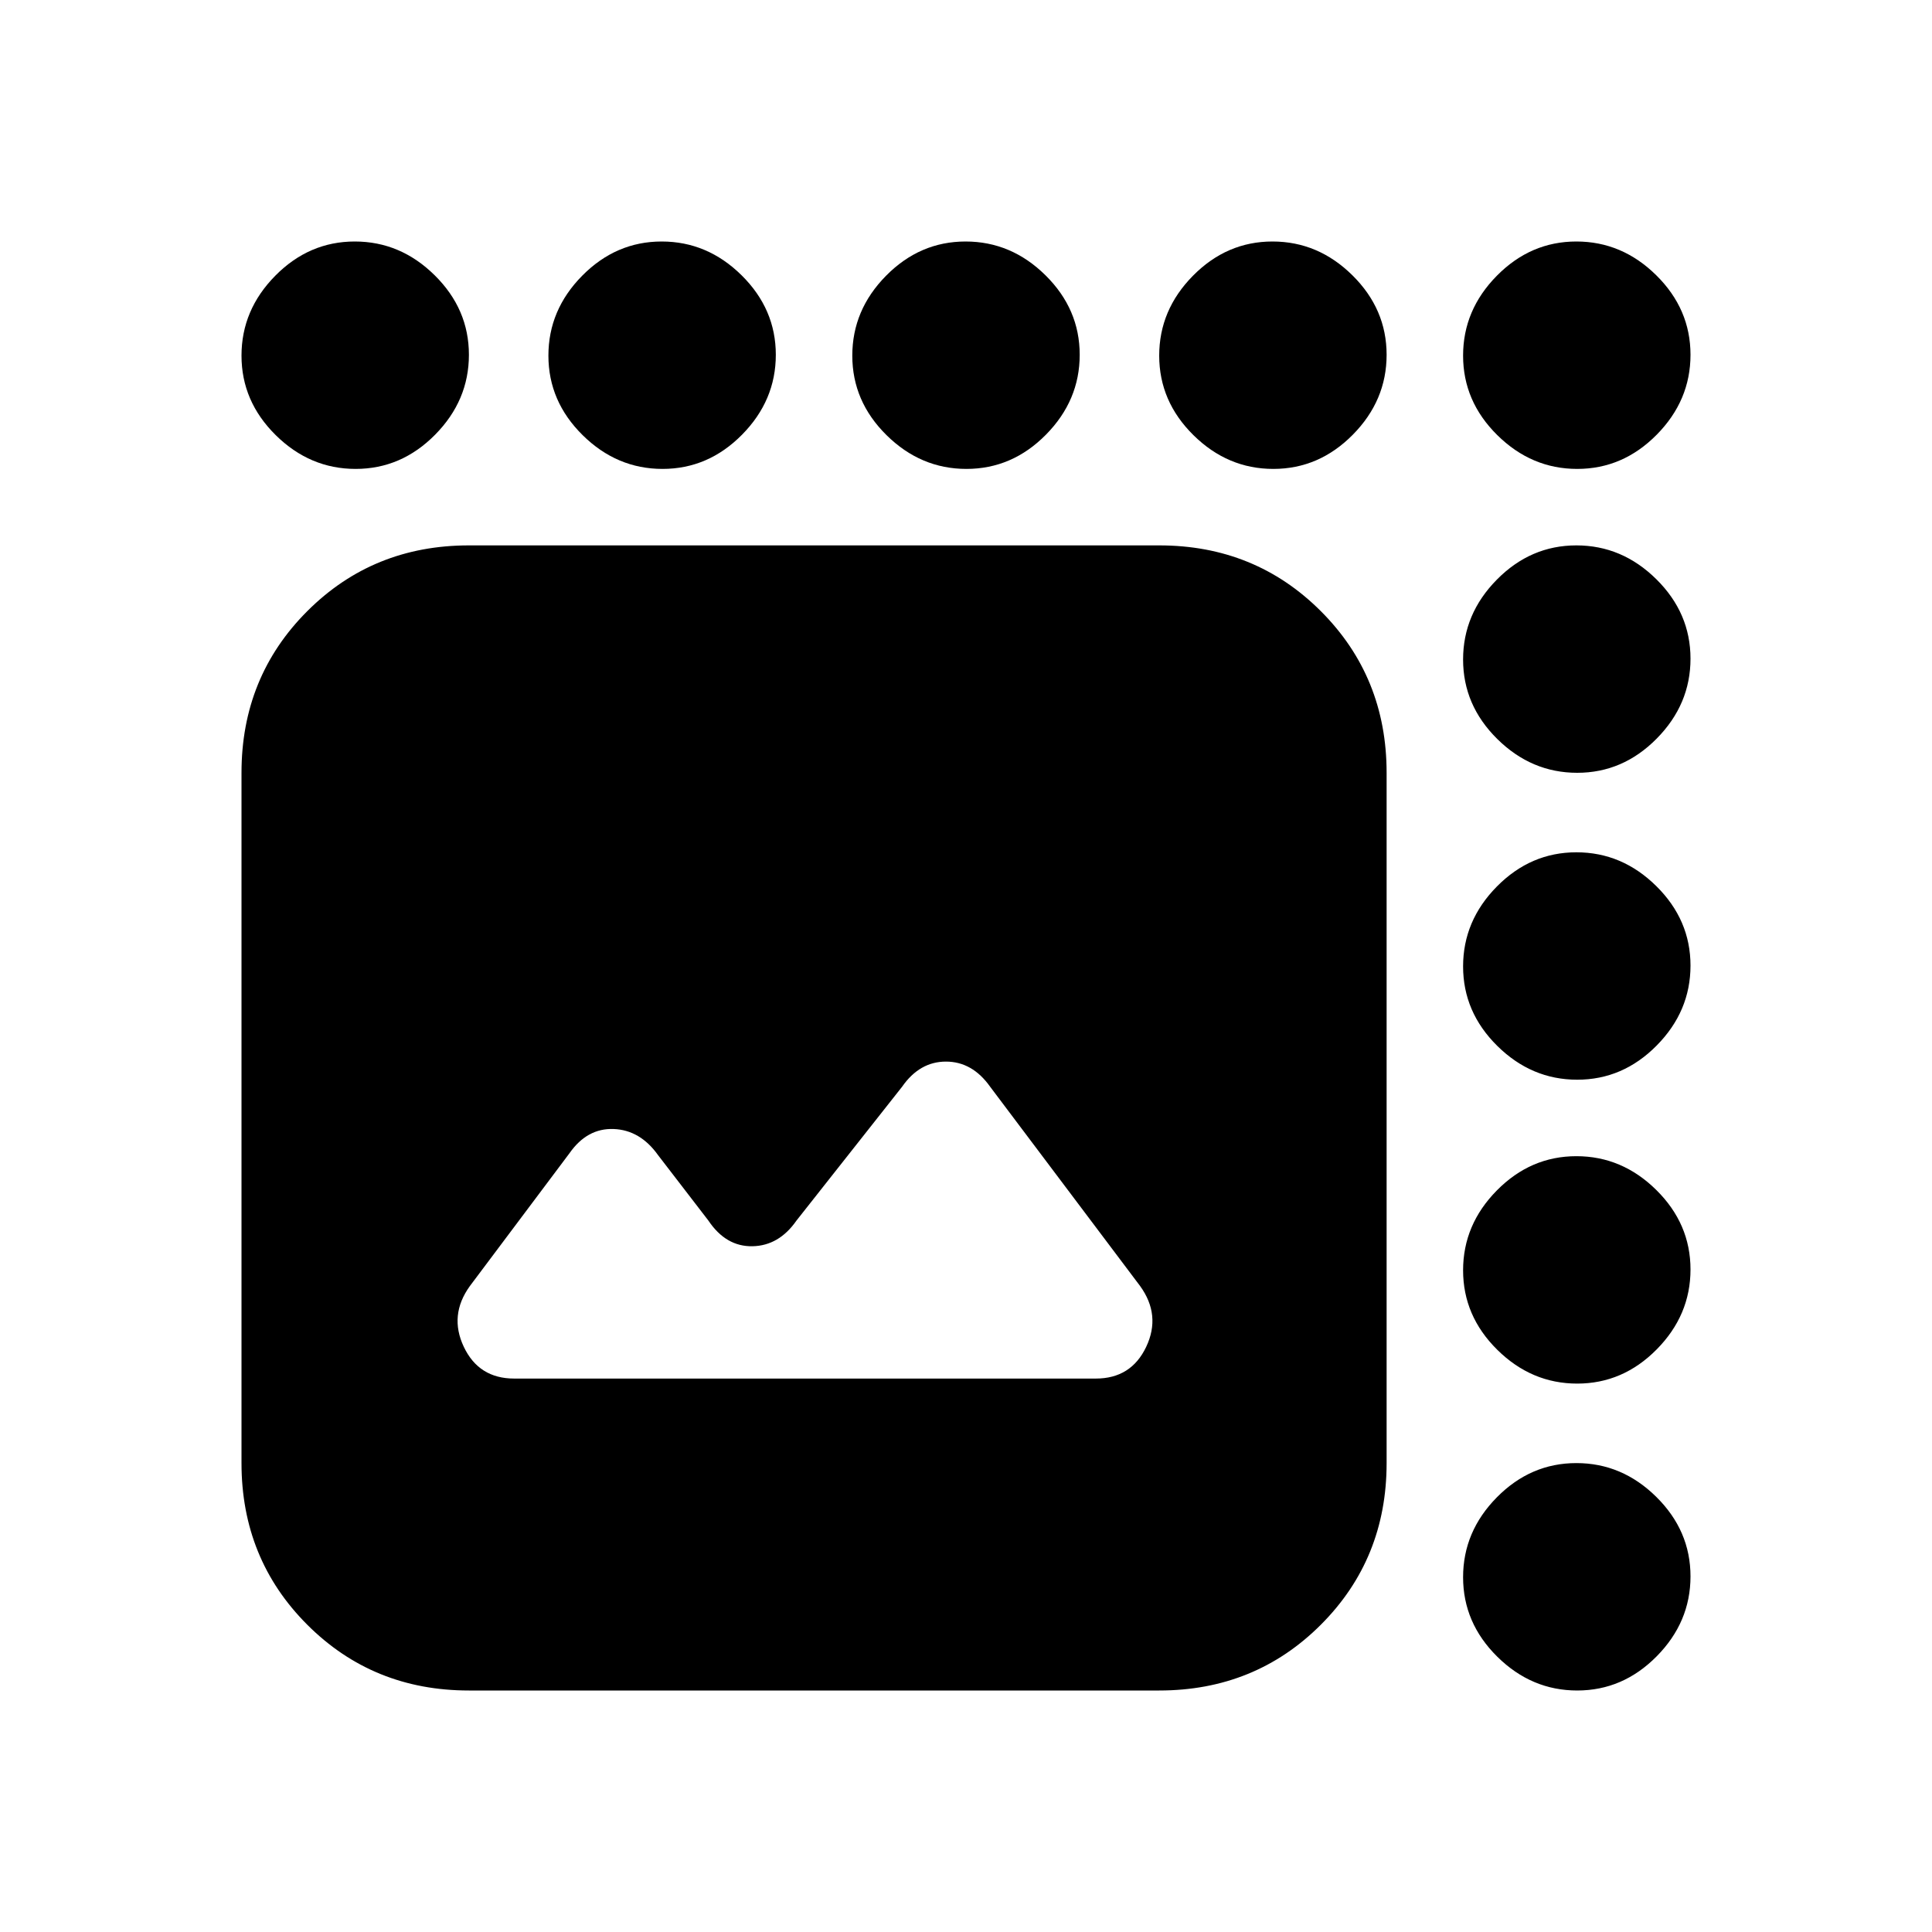 <svg xmlns="http://www.w3.org/2000/svg" height="20" viewBox="0 -960 960 960" width="20"><path d="M255.5-275h289q17.56 0 25.03-15.75Q577-306.5 566.5-321L492-420q-8.86-12.5-21.96-12.5-13.1 0-21.8 12.5l-52.48 66.5q-8.7 12.5-21.88 12.75-13.17.25-21.88-12.75L327-386q-8.9-12.5-22.08-13-13.17-.5-21.92 12l-49.5 66q-10.5 14.5-3.03 30.25Q237.94-275 255.5-275ZM233-120q-47.64 0-80.32-32.68Q120-185.36 120-233v-343q0-47.64 32.68-80.32Q185.36-689 233-689h343q47.64 0 80.32 32.68Q689-623.64 689-576v343q0 47.64-32.68 80.32Q623.64-120 576-120H233Zm-56.29-607Q154-727 137-743.79t-17-39.5Q120-806 136.79-823t39.5-17Q199-840 216-823.21t17 39.5Q233-761 216.21-744t-39.5 17Zm152.5 0q-22.71 0-39.71-16.79t-17-39.5q0-22.71 16.79-39.71t39.5-17q22.71 0 39.71 16.79t17 39.5q0 22.71-16.79 39.71t-39.5 17Zm151 0q-22.71 0-39.71-16.79t-17-39.5q0-22.71 16.79-39.71t39.5-17q22.71 0 39.71 16.79t17 39.5q0 22.71-16.79 39.71t-39.5 17Zm152.5 0Q610-727 593-743.79t-17-39.5Q576-806 592.79-823t39.5-17Q655-840 672-823.21t17 39.5Q689-761 672.21-744t-39.5 17Zm151 0Q761-727 744-743.79t-17-39.5Q727-806 743.79-823t39.5-17Q806-840 823-823.21t17 39.5Q840-761 823.21-744t-39.5 17Zm0 151Q761-576 744-592.79t-17-39.5Q727-655 743.79-672t39.5-17Q806-689 823-672.21t17 39.5Q840-610 823.21-593t-39.5 17Zm0 152.5q-22.71 0-39.71-16.79t-17-39.5q0-22.71 16.79-39.71t39.5-17q22.71 0 39.71 16.79t17 39.5q0 22.71-16.79 39.71t-39.5 17Zm0 151q-22.71 0-39.71-16.79t-17-39.5q0-22.71 16.79-39.71t39.5-17q22.71 0 39.71 16.79t17 39.5q0 22.71-16.79 39.71t-39.5 17Zm0 152.5Q761-120 744-136.79t-17-39.5Q727-199 743.79-216t39.5-17Q806-233 823-216.21t17 39.5Q840-154 823.21-137t-39.5 17Z"/></svg>